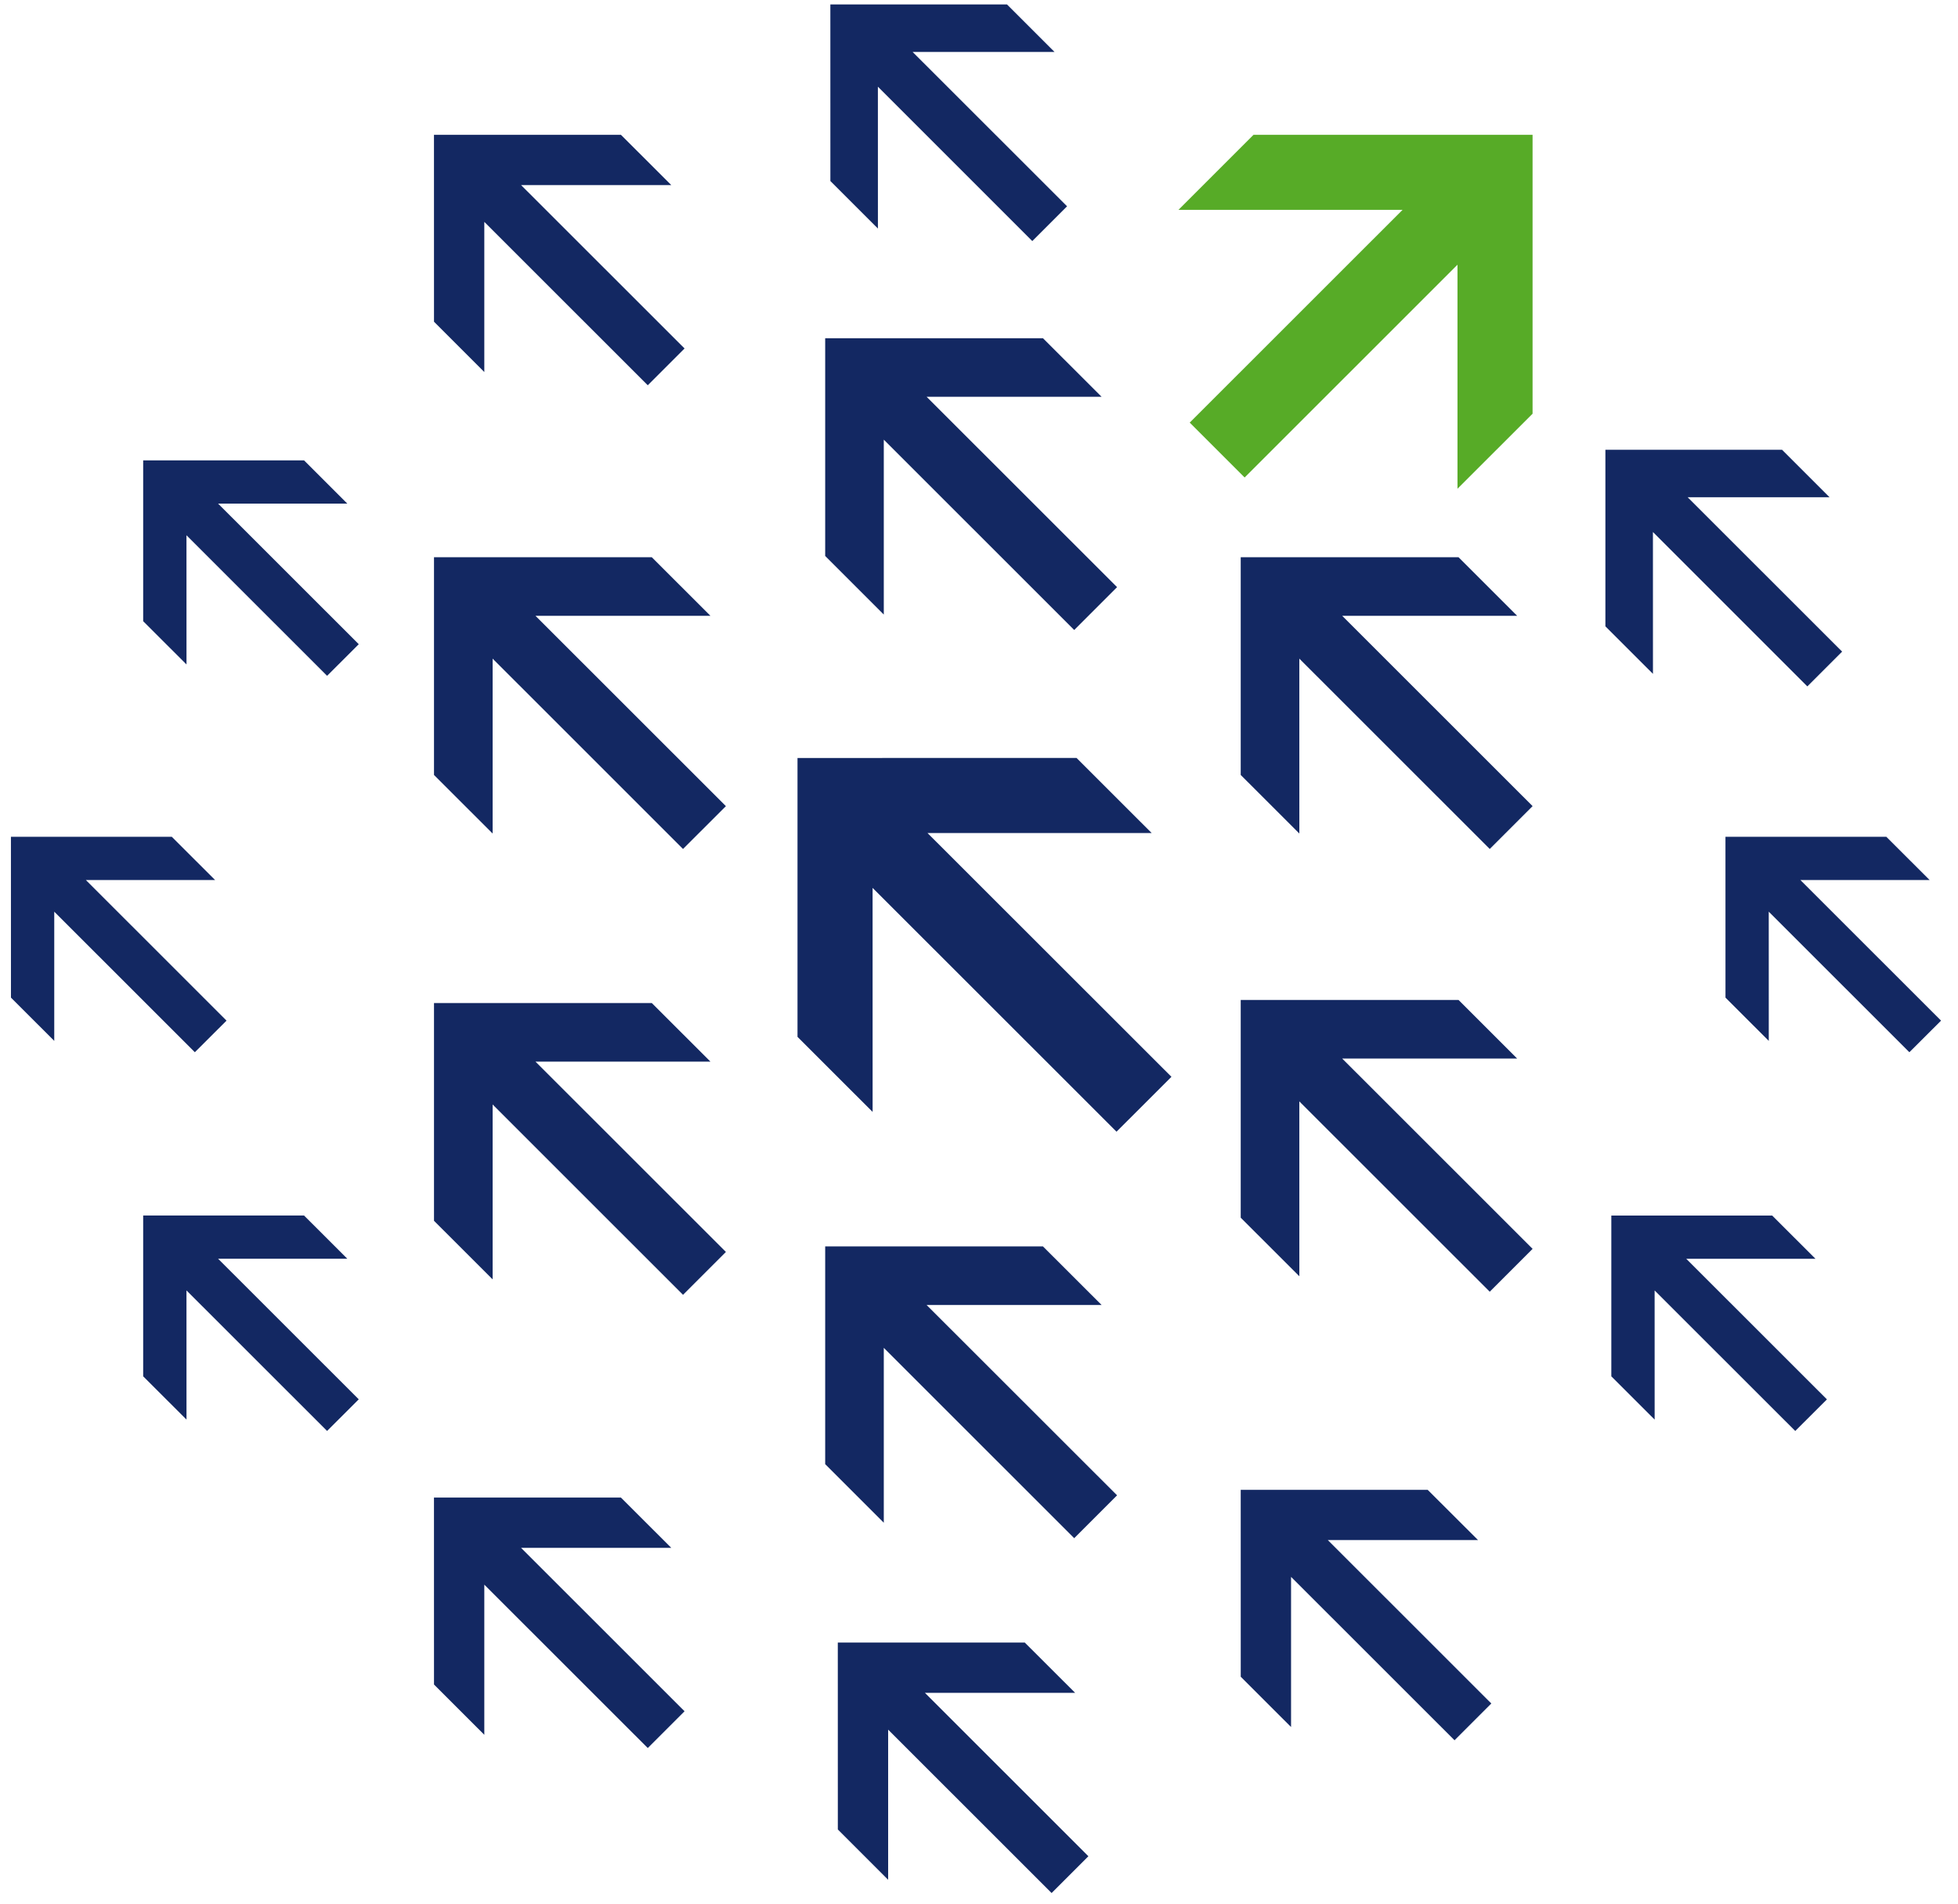 <?xml version="1.0" encoding="UTF-8"?>
<svg width="72px" height="70px" viewBox="0 0 72 70" version="1.1" xmlns="http://www.w3.org/2000/svg" xmlns:xlink="http://www.w3.org/1999/xlink">
    <!-- Generator: Sketch 40.3 (33839) - http://www.bohemiancoding.com/sketch -->
    <title>Artboard 4</title>
    <desc>Created with Sketch.</desc>
    <defs></defs>
    <g id="Symbols" stroke="none" stroke-width="1" fill="none" fill-rule="evenodd">
        <g id="Artboard-4">
            <g id="Group-3-Copy">
                <g id="Page-1">
                    <g id="Group-32">
                        <polygon id="Fill-13" fill="#57AB27" points="45.768 17.558 53.595 9.734 53.595 17.972 56.356 15.213 56.356 4.957 46.095 4.957 43.334 7.717 51.576 7.716 43.749 15.54"></polygon>
                        <polygon id="Fill-14" fill="#132862" points="43.077 39.596 34.106 30.631 42.349 30.631 39.587 27.871 29.326 27.872 29.326 38.127 32.088 40.887 32.087 32.649 41.057 41.614"></polygon>
                        <polygon id="Fill-15" fill="#132862" points="26.693 29.643 19.69 22.644 26.124 22.644 23.968 20.49 15.959 20.49 15.959 28.496 18.115 30.65 18.115 24.219 25.116 31.218"></polygon>
                        <polygon id="Fill-16" fill="#132862" points="56.357 45.922 49.355 38.924 55.789 38.924 53.633 36.769 45.624 36.77 45.624 44.776 47.78 46.93 47.779 40.499 54.781 47.498"></polygon>
                        <polygon id="Fill-17" fill="#132862" points="41.077 21.59 34.074 14.591 40.509 14.591 38.352 12.437 30.344 12.437 30.344 20.444 32.499 22.598 32.499 16.167 39.501 23.166"></polygon>
                        <polygon id="Fill-18" fill="#132862" points="26.693 46.036 19.69 39.037 26.124 39.037 23.968 36.883 15.959 36.884 15.959 44.89 18.115 47.044 18.115 40.613 25.116 47.612"></polygon>
                        <polygon id="Fill-19" fill="#132862" points="41.077 54.985 34.074 47.987 40.509 47.987 38.352 45.833 30.344 45.833 30.344 53.839 32.499 55.993 32.499 49.562 39.501 56.561"></polygon>
                        <polygon id="Fill-20" fill="#132862" points="40.023 68.257 34.011 62.248 39.535 62.248 37.683 60.399 30.808 60.399 30.809 67.272 32.659 69.122 32.659 63.601 38.67 69.609"></polygon>
                        <polygon id="Fill-21" fill="#132862" points="54.839 62.64 48.827 56.631 54.351 56.631 52.499 54.783 45.624 54.783 45.625 61.656 47.475 63.505 47.475 57.984 53.486 63.992"></polygon>
                        <polygon id="Fill-22" fill="#132862" points="25.173 12.814 19.161 6.806 24.685 6.806 22.833 4.957 15.958 4.957 15.959 11.83 17.809 13.68 17.809 8.159 23.82 14.167"></polygon>
                        <polygon id="Fill-23" fill="#132862" points="39.239 7.586 33.559 1.91 38.777 1.91 37.029 0.163 30.534 0.164 30.535 6.657 32.283 8.404 32.282 3.188 37.96 8.865"></polygon>
                        <polygon id="Fill-24" fill="#132862" points="67.739 23.961 62.059 18.285 67.277 18.285 65.529 16.538 59.034 16.539 59.034 23.032 60.783 24.779 60.782 19.563 66.46 25.24"></polygon>
                        <polygon id="Fill-25" fill="#132862" points="71.377 37.53 66.204 32.36 70.957 32.36 69.364 30.77 63.449 30.77 63.45 36.684 65.042 38.275 65.041 33.524 70.212 38.692"></polygon>
                        <polygon id="Fill-26" fill="#132862" points="13.192 23.688 8.02 18.519 12.772 18.519 11.18 16.928 5.265 16.928 5.265 22.842 6.858 24.433 6.857 19.682 12.028 24.851"></polygon>
                        <polygon id="Fill-27" fill="#132862" points="8.33 37.53 3.158 32.36 7.91 32.36 6.317 30.77 0.402 30.77 0.403 36.684 1.995 38.275 1.995 33.524 7.165 38.692"></polygon>
                        <polygon id="Fill-28" fill="#132862" points="13.192 51.455 8.02 46.286 12.772 46.286 11.18 44.696 5.265 44.696 5.265 50.609 6.858 52.2 6.857 47.45 12.028 52.618"></polygon>
                        <polygon id="Fill-29" fill="#132862" points="67.18 51.457 62.007 46.287 66.759 46.287 65.167 44.697 59.252 44.697 59.252 50.61 60.845 52.201 60.844 47.452 66.015 52.619"></polygon>
                        <polygon id="Fill-30" fill="#132862" points="25.173 62.926 19.161 56.917 24.685 56.917 22.833 55.068 15.958 55.068 15.959 61.942 17.809 63.791 17.809 58.27 23.82 64.278"></polygon>
                        <polygon id="Fill-31" fill="#132862" points="56.357 29.642 49.355 22.644 55.789 22.644 53.633 20.49 45.624 20.49 45.624 28.496 47.78 30.65 47.779 24.219 54.781 31.218"></polygon>
                    </g>
                </g>
            </g>
        </g>
    </g>
</svg>